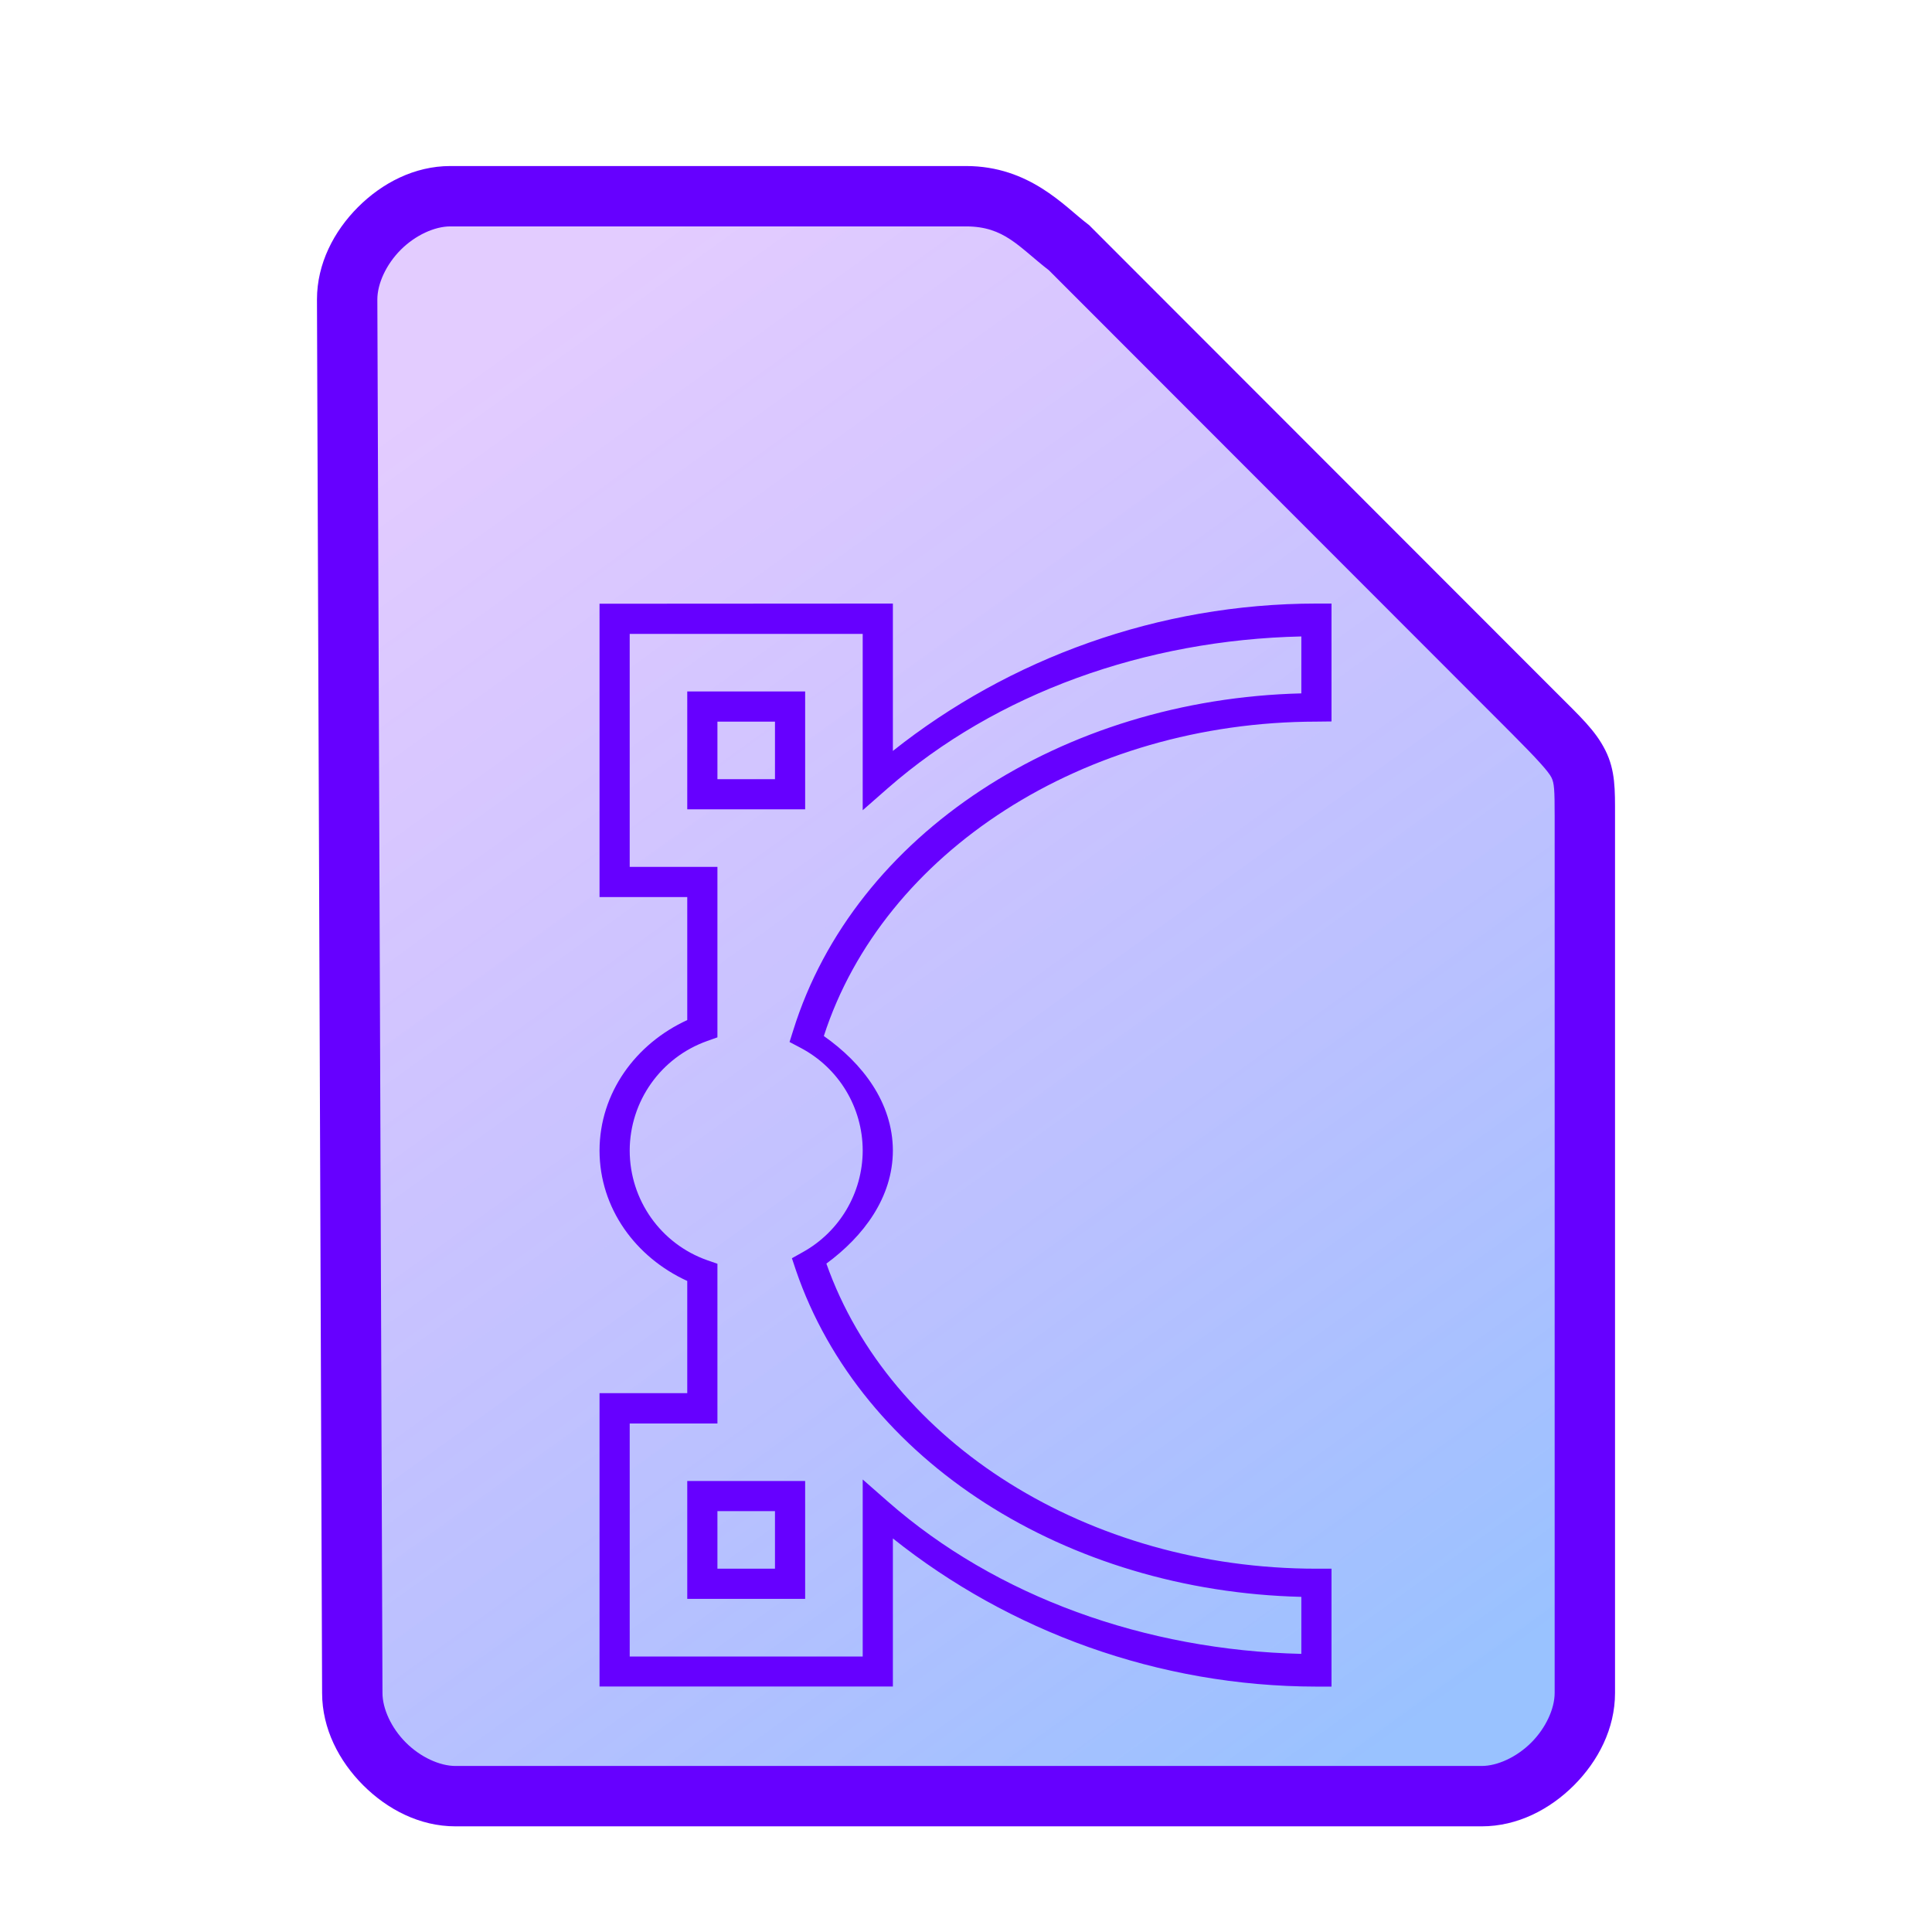 <?xml version="1.0" encoding="UTF-8" standalone="no"?>
<svg
   height="64"
   width="64"
   version="1.1"
   id="svg3"
   sodipodi:docname="x-office-drawing.svg"
   inkscape:version="1.1.2 (0a00cf5339, 2022-02-04)"
   xmlns:inkscape="http://www.inkscape.org/namespaces/inkscape"
   xmlns:sodipodi="http://sodipodi.sourceforge.net/DTD/sodipodi-0.dtd"
   xmlns:xlink="http://www.w3.org/1999/xlink"
   xmlns="http://www.w3.org/2000/svg"
   xmlns:svg="http://www.w3.org/2000/svg">
  <defs
     id="defs3">
    <linearGradient
       inkscape:collect="always"
       xlink:href="#linearGradient3-6"
       id="linearGradient4-3"
       x1="16.757"
       y1="11.138"
       x2="48.912"
       y2="55.696"
       gradientUnits="userSpaceOnUse" />
    <linearGradient
       id="linearGradient3-6"
       inkscape:collect="always">
      <stop
         style="stop-color:#7100ff;stop-opacity:0.2"
         offset="0"
         id="stop3-7" />
      <stop
         style="stop-color:#0066ff;stop-opacity:0.4"
         offset="1"
         id="stop4-5" />
    </linearGradient>
  </defs>
  <sodipodi:namedview
     id="namedview3"
     pagecolor="#ffffff"
     bordercolor="#000000"
     borderopacity="0.25"
     inkscape:showpageshadow="2"
     inkscape:pageopacity="0.0"
     inkscape:pagecheckerboard="0"
     inkscape:deskcolor="#d1d1d1"
     inkscape:zoom="5.9921875"
     inkscape:cx="31.791395"
     inkscape:cy="31.958279"
     inkscape:window-width="1056"
     inkscape:window-height="545"
     inkscape:window-x="282"
     inkscape:window-y="141"
     inkscape:window-maximized="0"
     inkscape:current-layer="svg3"
     inkscape:pageshadow="2"
     showgrid="false" />
  <path
     style="color:#000000;fill:url(#linearGradient4-3);stroke-width:2;-inkscape-stroke:none"
     d="m 11.67,56.08 c 0,1.71 1.71,3.42 3.417,3.42 h 33.996 c 1.709,0 3.417,-1.71 3.417,-3.42 V 27.017 c 0,-1.71 0,-1.71 -1.708,-3.42 L 35.417,8.21 c -0.907,-0.686 -1.709,-1.71 -3.417,-1.71 h -17.083 c -1.709,0 -3.417,1.71 -3.417,3.42 z"
     id="path4041" />
  <g
     transform="matrix(2.906,0,0,2.906,8.736,14.687)"
     id="g2522-3"
     style="fill:none;stroke:#6600ff;stroke-width:0.344">
    <path
       style="color:#000000;fill:#6600ff;fill-rule:evenodd;stroke:none;-inkscape-stroke:none"
       d="m 7.172,1.826 -3.344,0.002 V 2 5.172 h 1 v 1.402 c -0.589,0.27 -0.999,0.831 -1,1.488 9.691e-4,0.657 0.411,1.217 1,1.486 v 1.279 h -1 v 3.344 h 3.344 v -1.688 C 8.494,13.538 10.194,14.17 12,14.172 h 0.172 v -1.344 H 12 C 9.4,12.828 7.135,11.393 6.414,9.35 6.839,9.038 7.171,8.595 7.172,8.061 7.17,7.514 6.825,7.065 6.385,6.756 7.061,4.662 9.352,3.175 12,3.172 l 0.172,-0.002 V 1.826 H 12 C 10.196,1.827 8.495,2.455 7.172,3.506 Z m -3,0.346 h 2.656 v 2.01 l 0.285,-0.25 C 8.354,2.846 10.051,2.241 11.828,2.201 V 2.85 C 9.109,2.918 6.736,4.45 6.037,6.688 L 5.994,6.824 6.121,6.891 C 6.555,7.12 6.827,7.569 6.828,8.061 6.827,8.542 6.567,8.985 6.146,9.219 l -0.125,0.07 0.045,0.135 c 0.746,2.184 3.091,3.66 5.762,3.725 v 0.65 c -1.778,-0.042 -3.476,-0.65 -4.715,-1.738 l -0.285,-0.25 v 2.018 h -2.656 v -2.656 h 1 V 9.352 L 5.057,9.312 C 4.526,9.125 4.173,8.625 4.172,8.062 4.173,7.5 4.526,7 5.057,6.812 L 5.172,6.771 V 4.828 h -1 z m 0.656,0.656 V 3 4.172 h 1.344 v -1.344 z m 0.344,0.344 h 0.656 v 0.656 h -0.656 z m -0.344,8.656 V 12 13.172 h 1.344 v -1.344 z m 0.344,0.344 h 0.656 v 0.656 h -0.656 z"
       id="path3-5" />
  </g>
  <path
     style="color:#000000;fill:#6600ff;-inkscape-stroke:none"
     d="m 14.918,5.5 c -1.188,0 -2.261,0.563 -3.059,1.361 C 11.062,7.66 10.5,8.732 10.5,9.92 v 0.002 l 0.17,46.162 c 0.001,1.187 0.564,2.257 1.361,3.055 0.798,0.798 1.869,1.361 3.057,1.361 h 33.994 c 1.188,0 2.261,-0.563 3.059,-1.361 C 52.938,58.34 53.5,57.268 53.5,56.08 v -29.062 c 0,-0.855 0.014,-1.492 -0.318,-2.158 C 52.849,24.194 52.354,23.746 51.5,22.891 L 36.076,7.455 36.02,7.412 C 35.268,6.844 34.108,5.5 32,5.5 Z m 0,2 H 32 c 1.274,0 1.741,0.676 2.746,1.453 l 15.338,15.352 c 0.853,0.854 1.214,1.26 1.309,1.449 0.094,0.189 0.107,0.409 0.107,1.264 v 29.062 c 0,0.522 -0.292,1.161 -0.775,1.645 C 50.241,58.209 49.603,58.5 49.082,58.5 h -33.994 c -0.52,0 -1.159,-0.291 -1.643,-0.775 -0.484,-0.484 -0.775,-1.123 -0.775,-1.645 v -0.002 -0.002 L 12.5,9.92 c 0,-0.522 0.292,-1.161 0.775,-1.645 C 13.759,7.791 14.397,7.5 14.918,7.5 Z"
     id="path4043" />
</svg>

